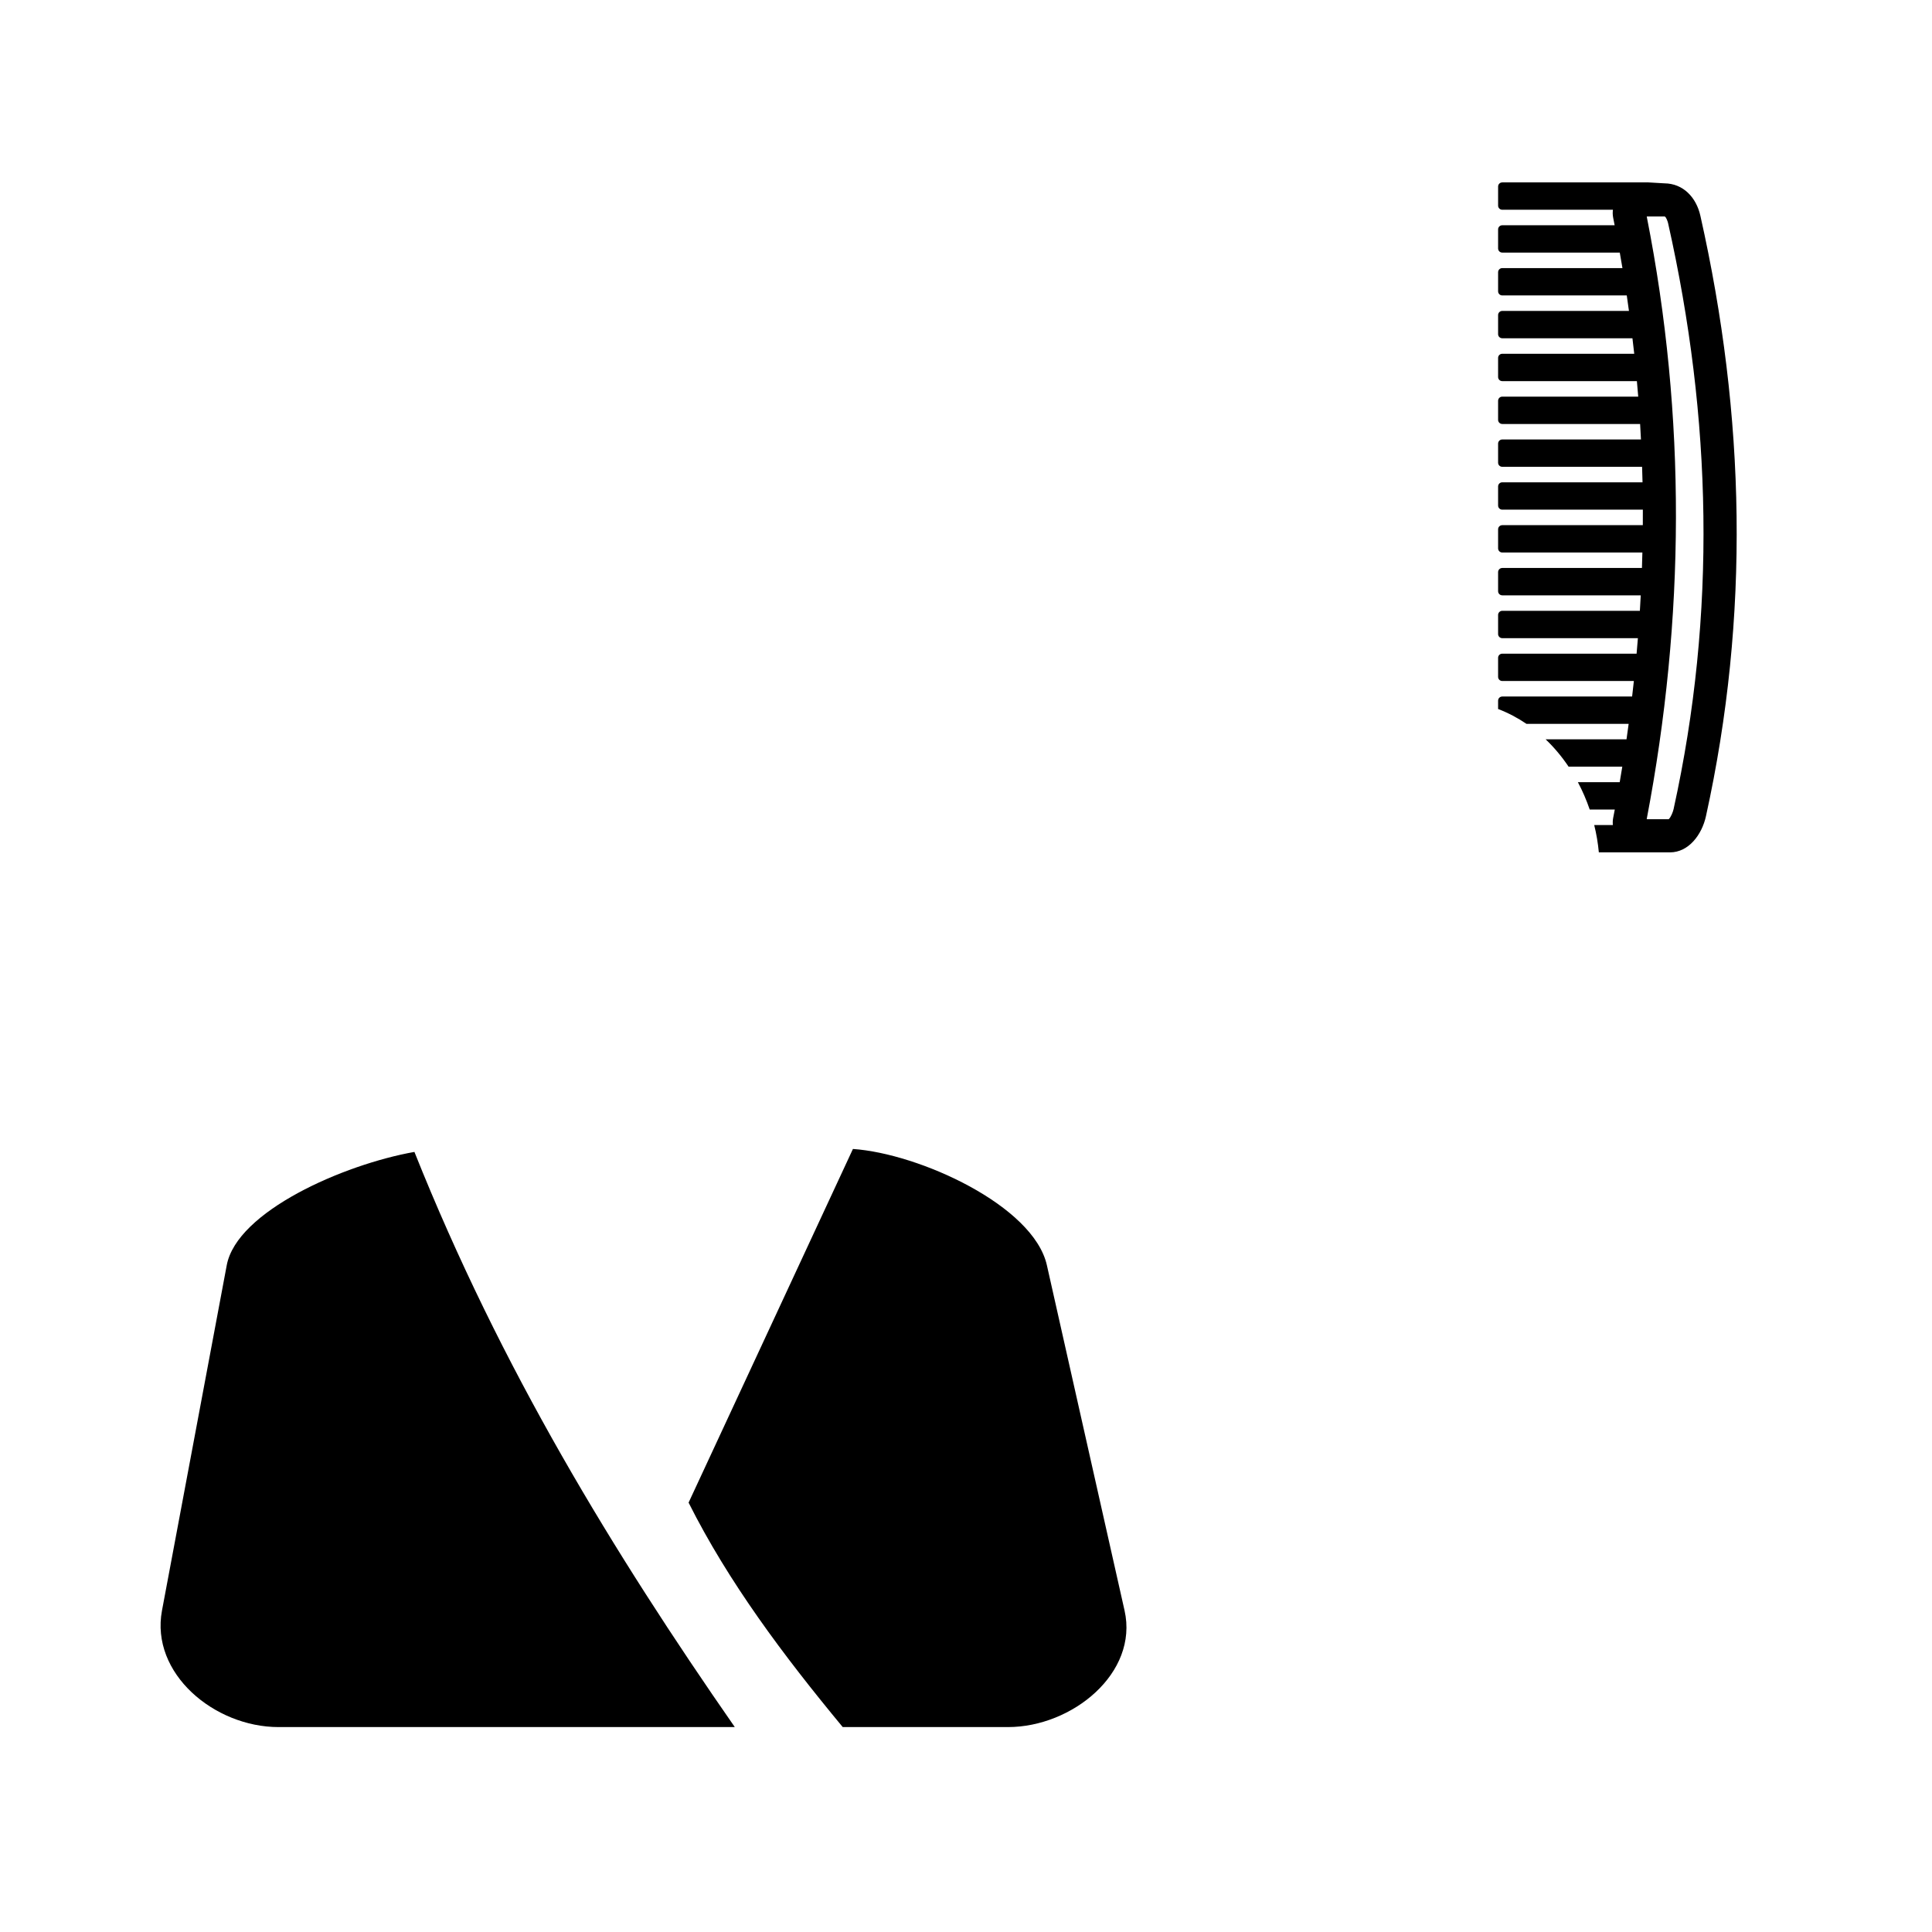 <?xml version="1.0" encoding="utf-8"?>
<!DOCTYPE svg PUBLIC "-//W3C//DTD SVG 1.1//EN" "http://www.w3.org/Graphics/SVG/1.1/DTD/svg11.dtd">
<svg version="1.1" xmlns="http://www.w3.org/2000/svg" xmlns:xlink="http://www.w3.org/1999/xlink" x="0px" y="0px" width="216px" height="216px" viewBox="0 0 216 216" enable-background="new 0 0 216 216" xml:space="preserve">
<path fill-rule="evenodd" clip-rule="evenodd" d="M82.151,193.089H31.14c-7.166,0-14.35-5.99-13.029-13.033
	l7.239-38.603c1.129-6.022,13.06-11.264,20.982-12.667C55.987,152.964,68.599,173.59,82.151,193.089L82.151,193.089z
	 M95.359,128.456L95.359,128.456c7.387,0.505,20.182,6.315,21.684,12.997l8.683,38.603c1.575,6.994-5.859,13.033-13.028,13.033
	h-18.48c-6.634-8.008-12.779-16.216-17.232-25.094L95.359,128.456L95.359,128.456z M184.108,24.212L184.108,24.212
	c4.435,22.433,4.272,44.946-0.004,67.367c0.028,0.008,0.053,0.012,0.073,0.012h2.384c0.257-0.23,0.484-0.838,0.55-1.139
	c4.81-21.849,4.28-43.73-0.619-65.511c-0.04-0.171-0.195-0.643-0.365-0.734c-0.013-0.004-0.037-0.004-0.049-0.004h-1.9
	C184.157,24.202,184.133,24.206,184.108,24.212L184.108,24.212z M167.958,20.393L167.958,20.393h16.337l1.783,0.104
	c2.104,0.016,3.568,1.57,4.027,3.629c5.034,22.375,5.551,44.747,0.623,67.125c-0.451,2.059-1.929,4.045-4.028,4.045h-2.405h-5.542
	c-0.098-1.034-0.269-2.055-0.517-3.056h2.084c-0.024-0.254-0.017-0.517,0.032-0.783c0.065-0.315,0.126-0.635,0.183-0.95h-2.803
	c-0.362-1.058-0.802-2.081-1.323-3.058h4.676c0.102-0.578,0.199-1.156,0.289-1.733h-6.002c-0.749-1.115-1.607-2.143-2.567-3.058
	h9.041c0.082-0.576,0.167-1.153,0.24-1.731H170.66c-0.98-0.667-2.043-1.227-3.17-1.66v-0.938c0-0.25,0.208-0.458,0.468-0.458h14.515
	c0.069-0.578,0.134-1.153,0.195-1.733h-14.71c-0.26,0-0.468-0.208-0.468-0.46v-2.138c0-0.254,0.208-0.458,0.468-0.458h15.015
	c0.049-0.58,0.102-1.158,0.146-1.733h-15.161c-0.26,0-0.468-0.208-0.468-0.46v-2.14c0-0.25,0.208-0.46,0.468-0.46h15.381
	c0.037-0.576,0.069-1.154,0.098-1.729h-15.479c-0.26,0-0.468-0.208-0.468-0.459v-2.141c0-0.252,0.208-0.459,0.468-0.459h15.613
	c0.021-0.576,0.036-1.152,0.049-1.729h-15.662c-0.26,0-0.468-0.208-0.468-0.46v-2.14c0-0.252,0.208-0.458,0.468-0.458h15.711
	c0.004-0.58,0.008-1.155,0.004-1.733h-15.715c-0.26,0-0.468-0.205-0.468-0.458v-2.14c0-0.252,0.208-0.46,0.468-0.46h15.679
	c-0.013-0.578-0.029-1.156-0.049-1.733h-15.63c-0.26,0-0.468-0.204-0.468-0.456v-2.142c0-0.25,0.208-0.458,0.468-0.458h15.503
	c-0.028-0.578-0.061-1.156-0.094-1.731h-15.409c-0.26,0-0.468-0.208-0.468-0.46v-2.138c0-0.254,0.208-0.46,0.468-0.46h15.198
	c-0.049-0.578-0.094-1.156-0.15-1.733h-15.048c-0.26,0-0.468-0.206-0.468-0.458V40.01c0-0.252,0.208-0.458,0.468-0.458h14.751
	c-0.065-0.578-0.131-1.156-0.2-1.733h-14.551c-0.26,0-0.468-0.206-0.468-0.458v-2.14c0-0.25,0.208-0.46,0.468-0.46h14.16
	c-0.077-0.576-0.162-1.153-0.244-1.731h-13.916c-0.26,0-0.468-0.205-0.468-0.459v-2.138c0-0.254,0.208-0.46,0.468-0.46h13.433
	c-0.094-0.578-0.195-1.154-0.298-1.733h-13.135c-0.26,0-0.468-0.204-0.468-0.458v-2.14c0-0.252,0.208-0.458,0.468-0.458h12.562
	c-0.053-0.283-0.105-0.566-0.167-0.847c-0.057-0.303-0.065-0.6-0.024-0.885h-12.37c-0.26,0-0.468-0.208-0.468-0.458v-2.142
	C167.49,20.599,167.698,20.393,167.958,20.393L167.958,20.393z"/>
</svg>
